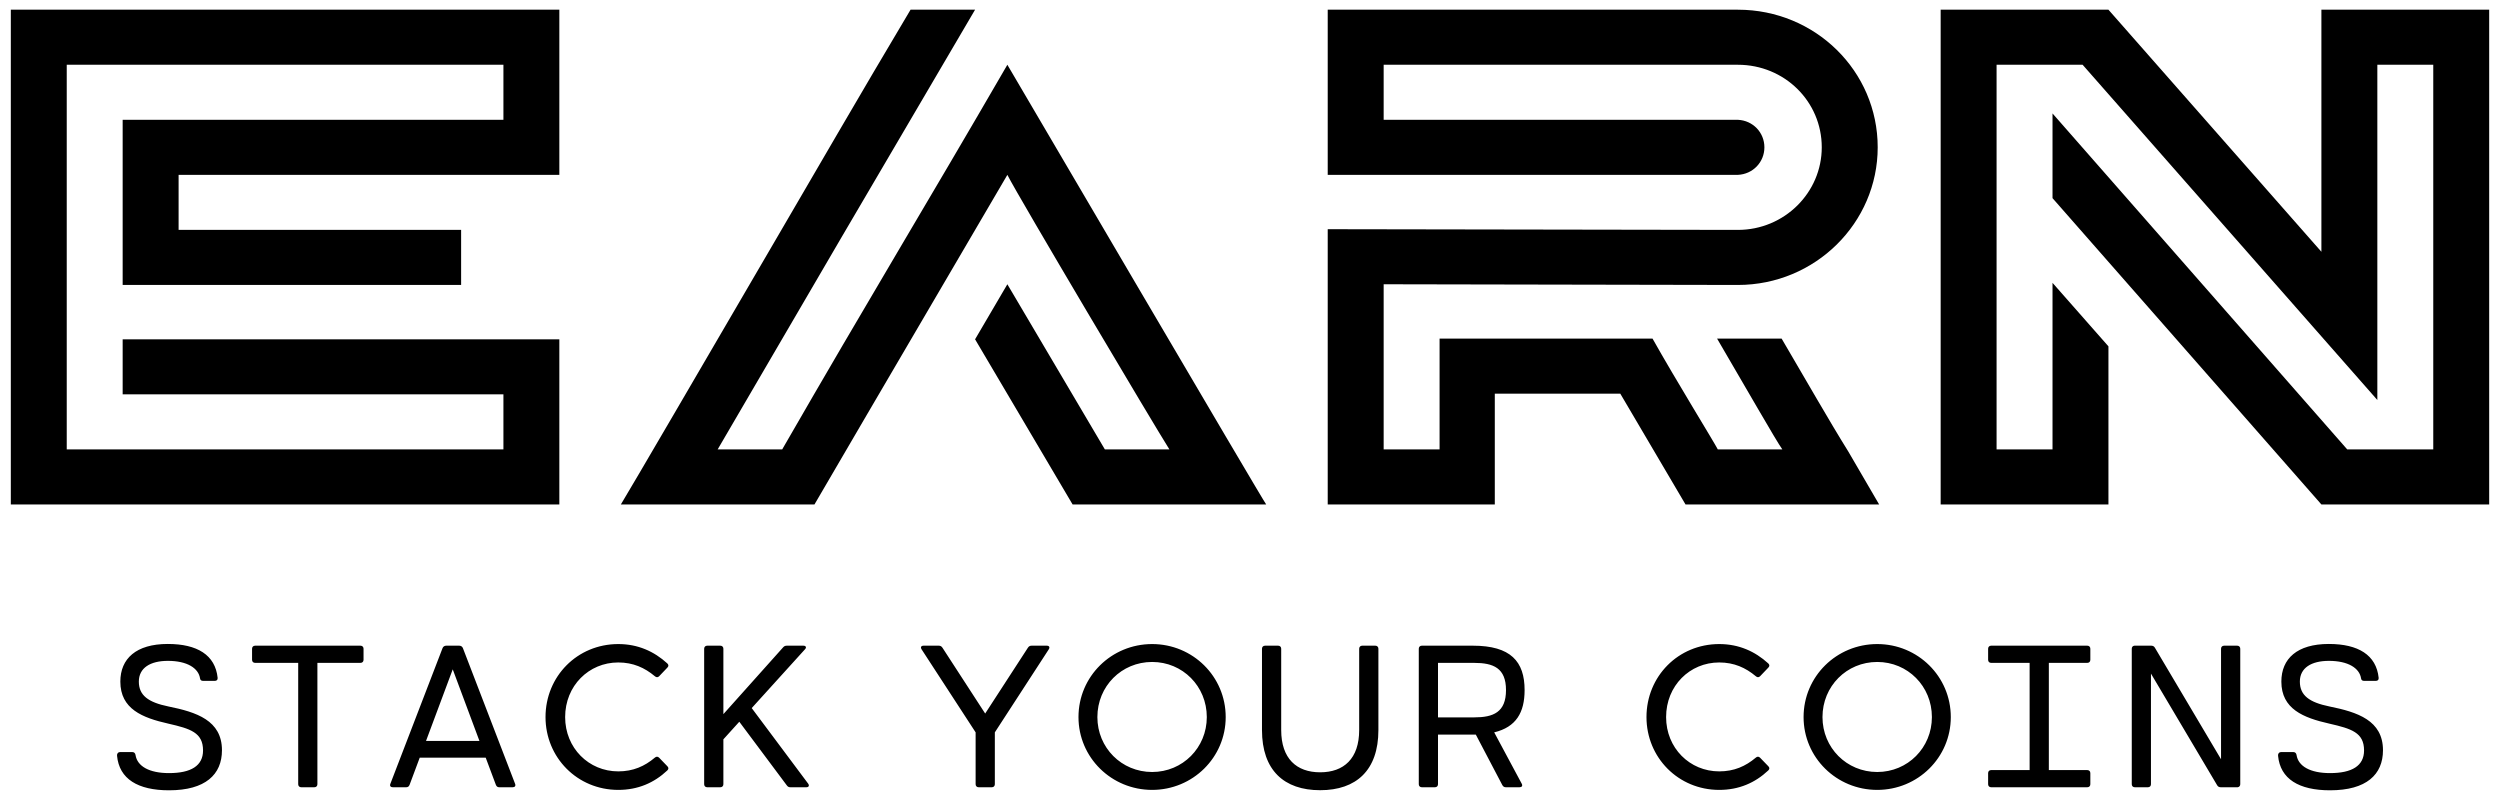 <svg width="125" height="40" viewBox="0 0 125 40" fill="none" xmlns="http://www.w3.org/2000/svg">
<path d="M27.967 0.485V8.743H8.93V11.495H23.056V14.248H6.133V5.99H25.171V3.238H3.337V22.47H25.171V19.718H6.133V16.965H27.967V25.223H0.541V0.485H27.967ZM48.754 16.965L50.368 14.213L55.243 22.47H58.47C57.753 21.341 50.941 9.872 50.368 8.743L43.341 20.741L40.723 25.223H31.043C31.581 24.34 35.202 18.13 38.68 12.166C40.723 8.672 42.982 4.755 45.528 0.485H48.754L42.086 11.848L35.883 22.47H39.11C43.52 14.812 46.281 10.295 50.368 3.238C50.619 3.661 63.239 25.187 63.31 25.223H53.63L48.754 16.965ZM93.957 25.223H84.276L81.014 19.682H74.74V25.223H66.386V11.46L86.894 11.495C89.224 11.495 91.088 9.625 91.088 7.366C91.088 5.073 89.224 3.238 86.894 3.238H69.183V5.99H86.894C87.647 6.025 88.22 6.625 88.22 7.366C88.22 8.107 87.647 8.707 86.894 8.743H86.858H86.822H66.386V0.485H86.894C90.766 0.485 93.885 3.555 93.885 7.366C93.885 11.142 90.766 14.248 86.894 14.248L69.183 14.213V22.47H71.979V16.93H82.627C83.775 18.977 85.711 22.117 85.89 22.47H89.117C88.83 22.082 87.18 19.188 85.854 16.93H89.081C90.264 18.941 91.447 21.023 92.415 22.576L93.957 25.223ZM116.07 12.589V0.485H124.459V25.223H116.07L102.626 9.907V5.672L117.361 22.47H121.663V3.238H118.867V20L104.131 3.238H99.829V22.47H102.626V14.142L105.422 17.318V25.223H97.033V0.485H105.422L116.07 12.589Z" fill="black"/>
<path d="M8.421 35.323C9.818 35.606 11.098 36.016 11.098 37.513C11.098 38.726 10.271 39.515 8.452 39.515C6.895 39.515 5.96 38.949 5.852 37.786C5.842 37.684 5.904 37.604 5.996 37.604H6.623C6.716 37.604 6.767 37.674 6.777 37.755C6.865 38.312 7.46 38.655 8.452 38.655C9.546 38.655 10.152 38.291 10.152 37.523C10.152 36.628 9.52 36.435 8.421 36.183C7.116 35.889 6.017 35.45 6.017 34.079C6.017 32.936 6.803 32.198 8.39 32.198C9.86 32.198 10.764 32.749 10.882 33.892C10.892 33.993 10.831 34.044 10.738 34.044H10.158C10.065 34.044 10.014 34.003 10.003 33.922C9.926 33.407 9.356 33.043 8.395 33.043C7.512 33.043 6.942 33.397 6.942 34.079C6.942 34.767 7.409 35.116 8.421 35.323ZM18.023 32.284C18.115 32.284 18.177 32.345 18.177 32.436V32.992C18.177 33.083 18.115 33.144 18.023 33.144H15.87V39.212C15.87 39.303 15.809 39.363 15.716 39.363H15.064C14.971 39.363 14.91 39.303 14.91 39.212V33.144H12.757C12.665 33.144 12.603 33.083 12.603 32.992V32.436C12.603 32.345 12.665 32.284 12.757 32.284H18.023ZM25.755 39.191C25.796 39.292 25.744 39.363 25.631 39.363H24.969C24.887 39.363 24.83 39.333 24.794 39.242L24.285 37.882H20.987L20.479 39.242C20.443 39.333 20.386 39.363 20.304 39.363H19.641C19.528 39.363 19.477 39.292 19.518 39.191L22.128 32.405C22.159 32.325 22.231 32.284 22.313 32.284H22.96C23.042 32.284 23.114 32.325 23.145 32.405L25.755 39.191ZM21.301 37.047H23.972L22.637 33.467L21.301 37.047ZM32.958 37.887L33.368 38.312C33.44 38.382 33.435 38.458 33.363 38.524C32.706 39.141 31.899 39.495 30.913 39.495C28.868 39.495 27.276 37.877 27.276 35.854C27.276 33.816 28.868 32.203 30.913 32.203C31.899 32.203 32.706 32.572 33.363 33.169C33.435 33.235 33.44 33.311 33.368 33.381L32.958 33.811C32.886 33.882 32.814 33.872 32.742 33.811C32.233 33.386 31.658 33.123 30.913 33.123C29.439 33.123 28.257 34.291 28.257 35.854C28.257 37.401 29.439 38.569 30.913 38.569C31.658 38.569 32.233 38.312 32.742 37.882C32.814 37.821 32.886 37.816 32.958 37.887ZM40.407 39.181C40.479 39.282 40.438 39.363 40.314 39.363H39.528C39.446 39.363 39.395 39.343 39.343 39.272L36.965 36.087L36.169 36.967V39.212C36.169 39.303 36.107 39.363 36.014 39.363H35.362C35.27 39.363 35.208 39.303 35.208 39.212V32.436C35.208 32.345 35.27 32.284 35.362 32.284H36.014C36.107 32.284 36.169 32.345 36.169 32.436V35.707L39.158 32.365C39.21 32.304 39.272 32.284 39.343 32.284H40.165C40.299 32.284 40.34 32.375 40.248 32.466L37.586 35.404L40.407 39.181ZM52.336 32.284C52.459 32.284 52.506 32.36 52.439 32.466L49.742 36.618V39.212C49.742 39.303 49.68 39.363 49.588 39.363H48.935C48.843 39.363 48.781 39.303 48.781 39.212V36.618L46.079 32.466C46.012 32.36 46.058 32.284 46.182 32.284H46.937C47.019 32.284 47.075 32.314 47.122 32.385L49.259 35.677L51.396 32.385C51.442 32.314 51.499 32.284 51.581 32.284H52.336ZM57.607 39.495C55.573 39.495 53.924 37.877 53.924 35.854C53.924 33.821 55.573 32.203 57.607 32.203C59.636 32.203 61.285 33.821 61.285 35.854C61.285 37.877 59.636 39.495 57.607 39.495ZM57.607 38.6C59.133 38.6 60.34 37.386 60.34 35.854C60.34 34.312 59.133 33.098 57.607 33.098C56.076 33.098 54.869 34.312 54.869 35.854C54.869 37.386 56.076 38.6 57.607 38.6ZM68.766 32.284C68.858 32.284 68.92 32.345 68.92 32.436V36.501C68.92 38.514 67.815 39.51 66.007 39.51C64.204 39.51 63.099 38.514 63.099 36.501V32.436C63.099 32.345 63.161 32.284 63.253 32.284H63.906C63.998 32.284 64.06 32.345 64.06 32.436V36.501C64.06 37.932 64.83 38.615 66.007 38.615C67.189 38.615 67.959 37.932 67.959 36.501V32.436C67.959 32.345 68.021 32.284 68.113 32.284H68.766ZM74.71 36.618L76.087 39.186C76.143 39.292 76.092 39.363 75.973 39.363H75.295C75.213 39.363 75.157 39.328 75.115 39.252L73.79 36.729H73.641H71.9V39.212C71.9 39.303 71.838 39.363 71.746 39.363H71.093C71.001 39.363 70.939 39.303 70.939 39.212V32.436C70.939 32.345 71.001 32.284 71.093 32.284H73.641C75.537 32.284 76.23 33.073 76.23 34.504C76.23 35.627 75.804 36.355 74.71 36.618ZM71.9 33.144V35.869H73.708C74.663 35.869 75.3 35.616 75.3 34.504C75.3 33.397 74.663 33.144 73.708 33.144H71.9ZM88.005 37.887L88.416 38.312C88.488 38.382 88.483 38.458 88.411 38.524C87.754 39.141 86.947 39.495 85.961 39.495C83.916 39.495 82.324 37.877 82.324 35.854C82.324 33.816 83.916 32.203 85.961 32.203C86.947 32.203 87.754 32.572 88.411 33.169C88.483 33.235 88.488 33.311 88.416 33.381L88.005 33.811C87.933 33.882 87.862 33.872 87.79 33.811C87.281 33.386 86.706 33.123 85.961 33.123C84.486 33.123 83.305 34.291 83.305 35.854C83.305 37.401 84.486 38.569 85.961 38.569C86.706 38.569 87.281 38.312 87.79 37.882C87.862 37.821 87.933 37.816 88.005 37.887ZM93.862 39.495C91.828 39.495 90.179 37.877 90.179 35.854C90.179 33.821 91.828 32.203 93.862 32.203C95.891 32.203 97.54 33.821 97.54 35.854C97.54 37.877 95.891 39.495 93.862 39.495ZM93.862 38.6C95.388 38.6 96.595 37.386 96.595 35.854C96.595 34.312 95.388 33.098 93.862 33.098C92.331 33.098 91.124 34.312 91.124 35.854C91.124 37.386 92.331 38.6 93.862 38.6ZM104.363 33.144H102.442V38.504H104.363C104.456 38.504 104.517 38.564 104.517 38.655V39.212C104.517 39.303 104.456 39.363 104.363 39.363H99.56C99.467 39.363 99.406 39.303 99.406 39.212V38.655C99.406 38.564 99.467 38.504 99.56 38.504H101.481V33.144H99.56C99.467 33.144 99.406 33.083 99.406 32.992V32.436C99.406 32.345 99.467 32.284 99.56 32.284H104.363C104.456 32.284 104.517 32.345 104.517 32.436V32.992C104.517 33.083 104.456 33.144 104.363 33.144ZM111.859 32.284C111.951 32.284 112.013 32.345 112.013 32.436V39.212C112.013 39.292 111.961 39.353 111.884 39.363H111.042C110.96 39.363 110.898 39.333 110.857 39.262L107.548 33.68V39.212C107.548 39.303 107.487 39.363 107.394 39.363H106.742C106.649 39.363 106.588 39.303 106.588 39.212V32.436C106.588 32.35 106.639 32.294 106.721 32.284H107.559C107.641 32.284 107.703 32.314 107.744 32.385L111.052 37.963V32.436C111.052 32.345 111.114 32.284 111.206 32.284H111.859ZM116.472 35.323C117.869 35.606 119.149 36.016 119.149 37.513C119.149 38.726 118.322 39.515 116.503 39.515C114.946 39.515 114.011 38.949 113.903 37.786C113.893 37.684 113.955 37.604 114.047 37.604H114.674C114.767 37.604 114.818 37.674 114.828 37.755C114.916 38.312 115.511 38.655 116.503 38.655C117.597 38.655 118.203 38.291 118.203 37.523C118.203 36.628 117.572 36.435 116.472 36.183C115.167 35.889 114.068 35.45 114.068 34.079C114.068 32.936 114.854 32.198 116.441 32.198C117.911 32.198 118.815 32.749 118.933 33.892C118.943 33.993 118.882 34.044 118.789 34.044H118.209C118.116 34.044 118.065 34.003 118.054 33.922C117.977 33.407 117.407 33.043 116.446 33.043C115.563 33.043 114.993 33.397 114.993 34.079C114.993 34.767 115.46 35.116 116.472 35.323Z" fill="black"/>
</svg>
